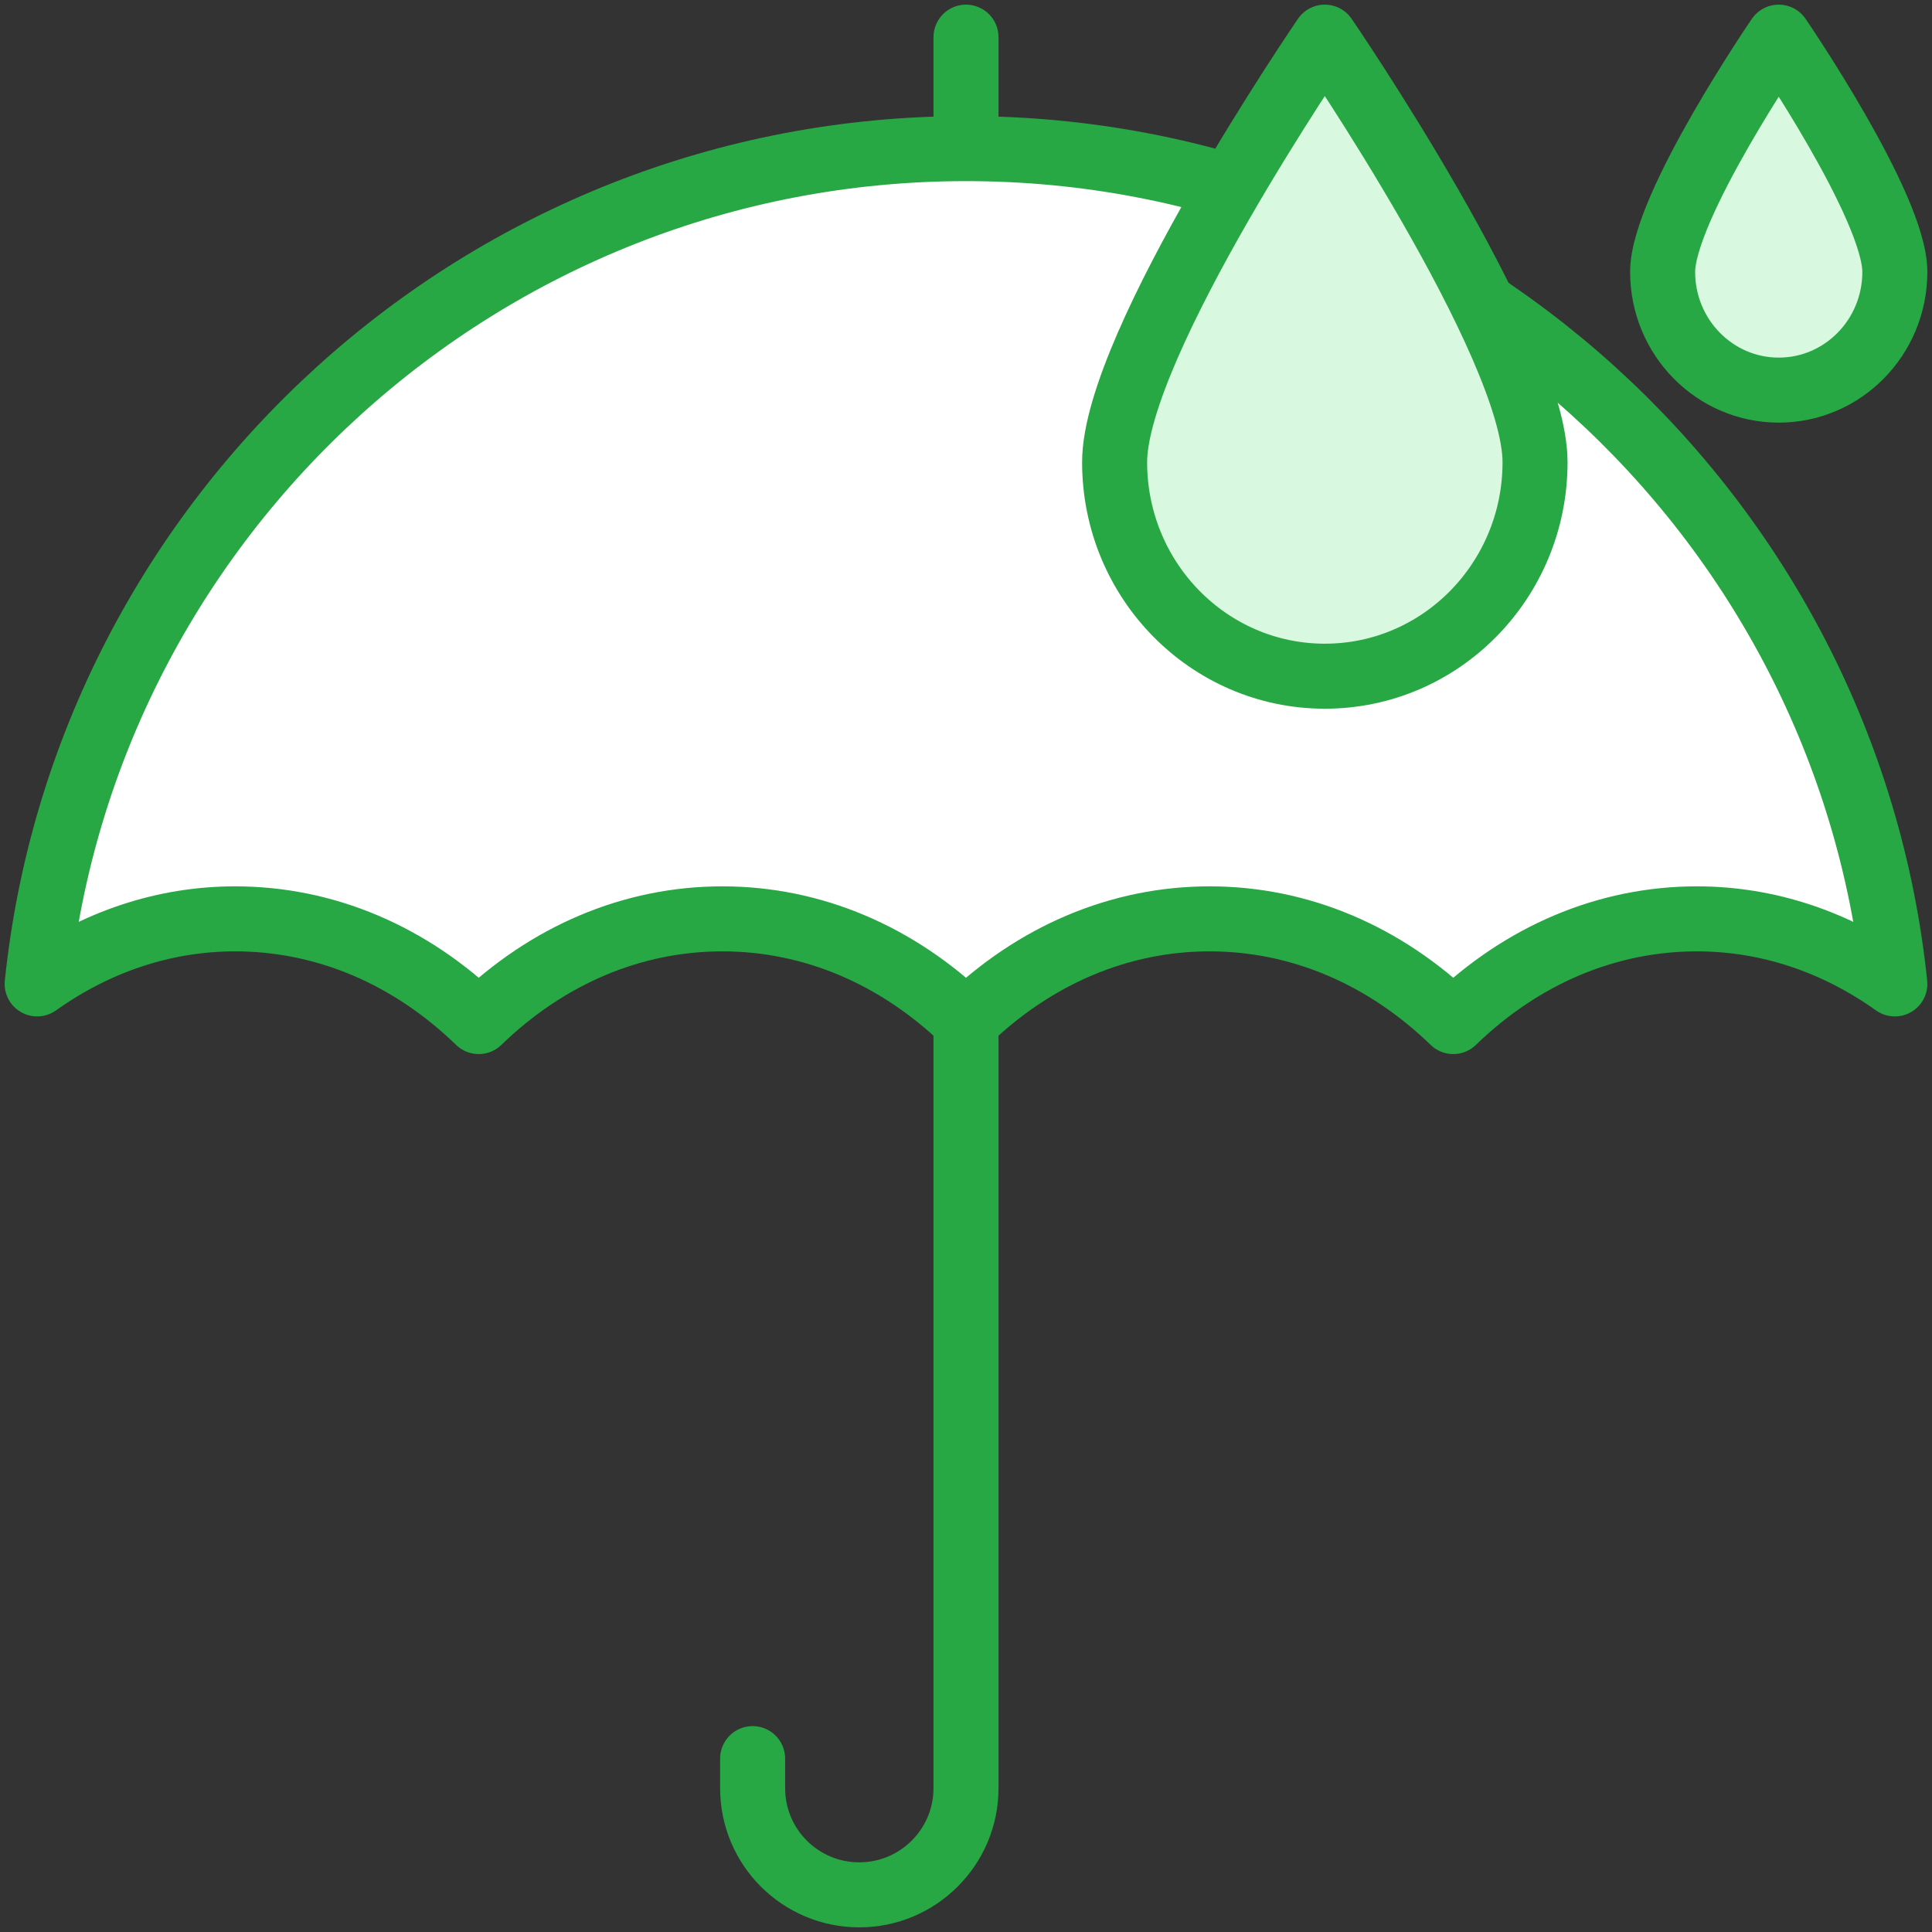 <?xml version="1.0" encoding="UTF-8"?>
<svg width="104px" height="104px" viewBox="0 0 104 104" version="1.1" xmlns="http://www.w3.org/2000/svg" xmlns:xlink="http://www.w3.org/1999/xlink">
    <rect x="0" y="0" width="104" height="104" fill="#333333" stroke="none"/>
    <!-- Generator: Sketch 46.2 (44496) - http://www.bohemiancoding.com/sketch -->
    <title>weather-32</title>
    <desc>Created with Sketch.</desc>
    <defs></defs>
    <g id="ALL" stroke="none" stroke-width="1" fill="none" fill-rule="evenodd" stroke-linecap="round" stroke-linejoin="round">
        <g id="Primary" transform="translate(-1797, -4168)" stroke="#28A745" stroke-width="3.5">
            <g id="Group-15" transform="translate(200, 200)">
                <g id="weather-32" transform="translate(1599, 3970)">
                    <path d="M50,51.815 L50,94.259 C50,97.43 47.422,100 44.257,100 L44.257,100 C41.086,100 38.514,97.435 38.514,94.258 L38.514,92.667" id="Layer-1"></path>
                    <path d="M89.344,47.462 C84.496,47.462 79.919,49.415 76.23,52.991 C72.54,49.415 67.963,47.462 63.115,47.462 C58.267,47.462 53.69,49.415 50,52.991 C46.31,49.415 41.733,47.462 36.885,47.462 C32.037,47.462 27.46,49.415 23.77,52.991 C20.081,49.415 15.504,47.462 10.656,47.462 C6.831,47.462 3.185,48.697 0,50.964 C2.627,25.736 24.048,6 50,6 C75.952,6 97.373,25.736 100,50.964 C96.815,48.697 93.169,47.462 89.344,47.462 L89.344,47.462 Z" id="Layer-2" fill="#FFFFFF"></path>
                    <path d="M50,0 L50,5.857" id="Layer-3" fill="#D8F8DF"></path>
                    <path d="M87.5,12.638 C87.5,16.152 90.299,19 93.751,19 C97.203,19 100,16.152 100,12.638 C100,9.124 93.749,-1.77635684e-15 93.749,-1.77635684e-15 C93.749,-1.77635684e-15 87.5,9.124 87.5,12.638 L87.5,12.638 Z" id="Layer-4" fill="#D8F8DF"></path>
                    <path d="M58,22.881 C58,29.243 63.067,34.4 69.317,34.4 C75.568,34.4 80.632,29.243 80.632,22.881 C80.632,16.519 69.314,3.55271368e-15 69.314,3.55271368e-15 C69.314,3.55271368e-15 58,16.519 58,22.881 L58,22.881 Z" id="Layer-5" fill="#D8F8DF"></path>
                </g>
            </g>
        </g>
    </g>
</svg>